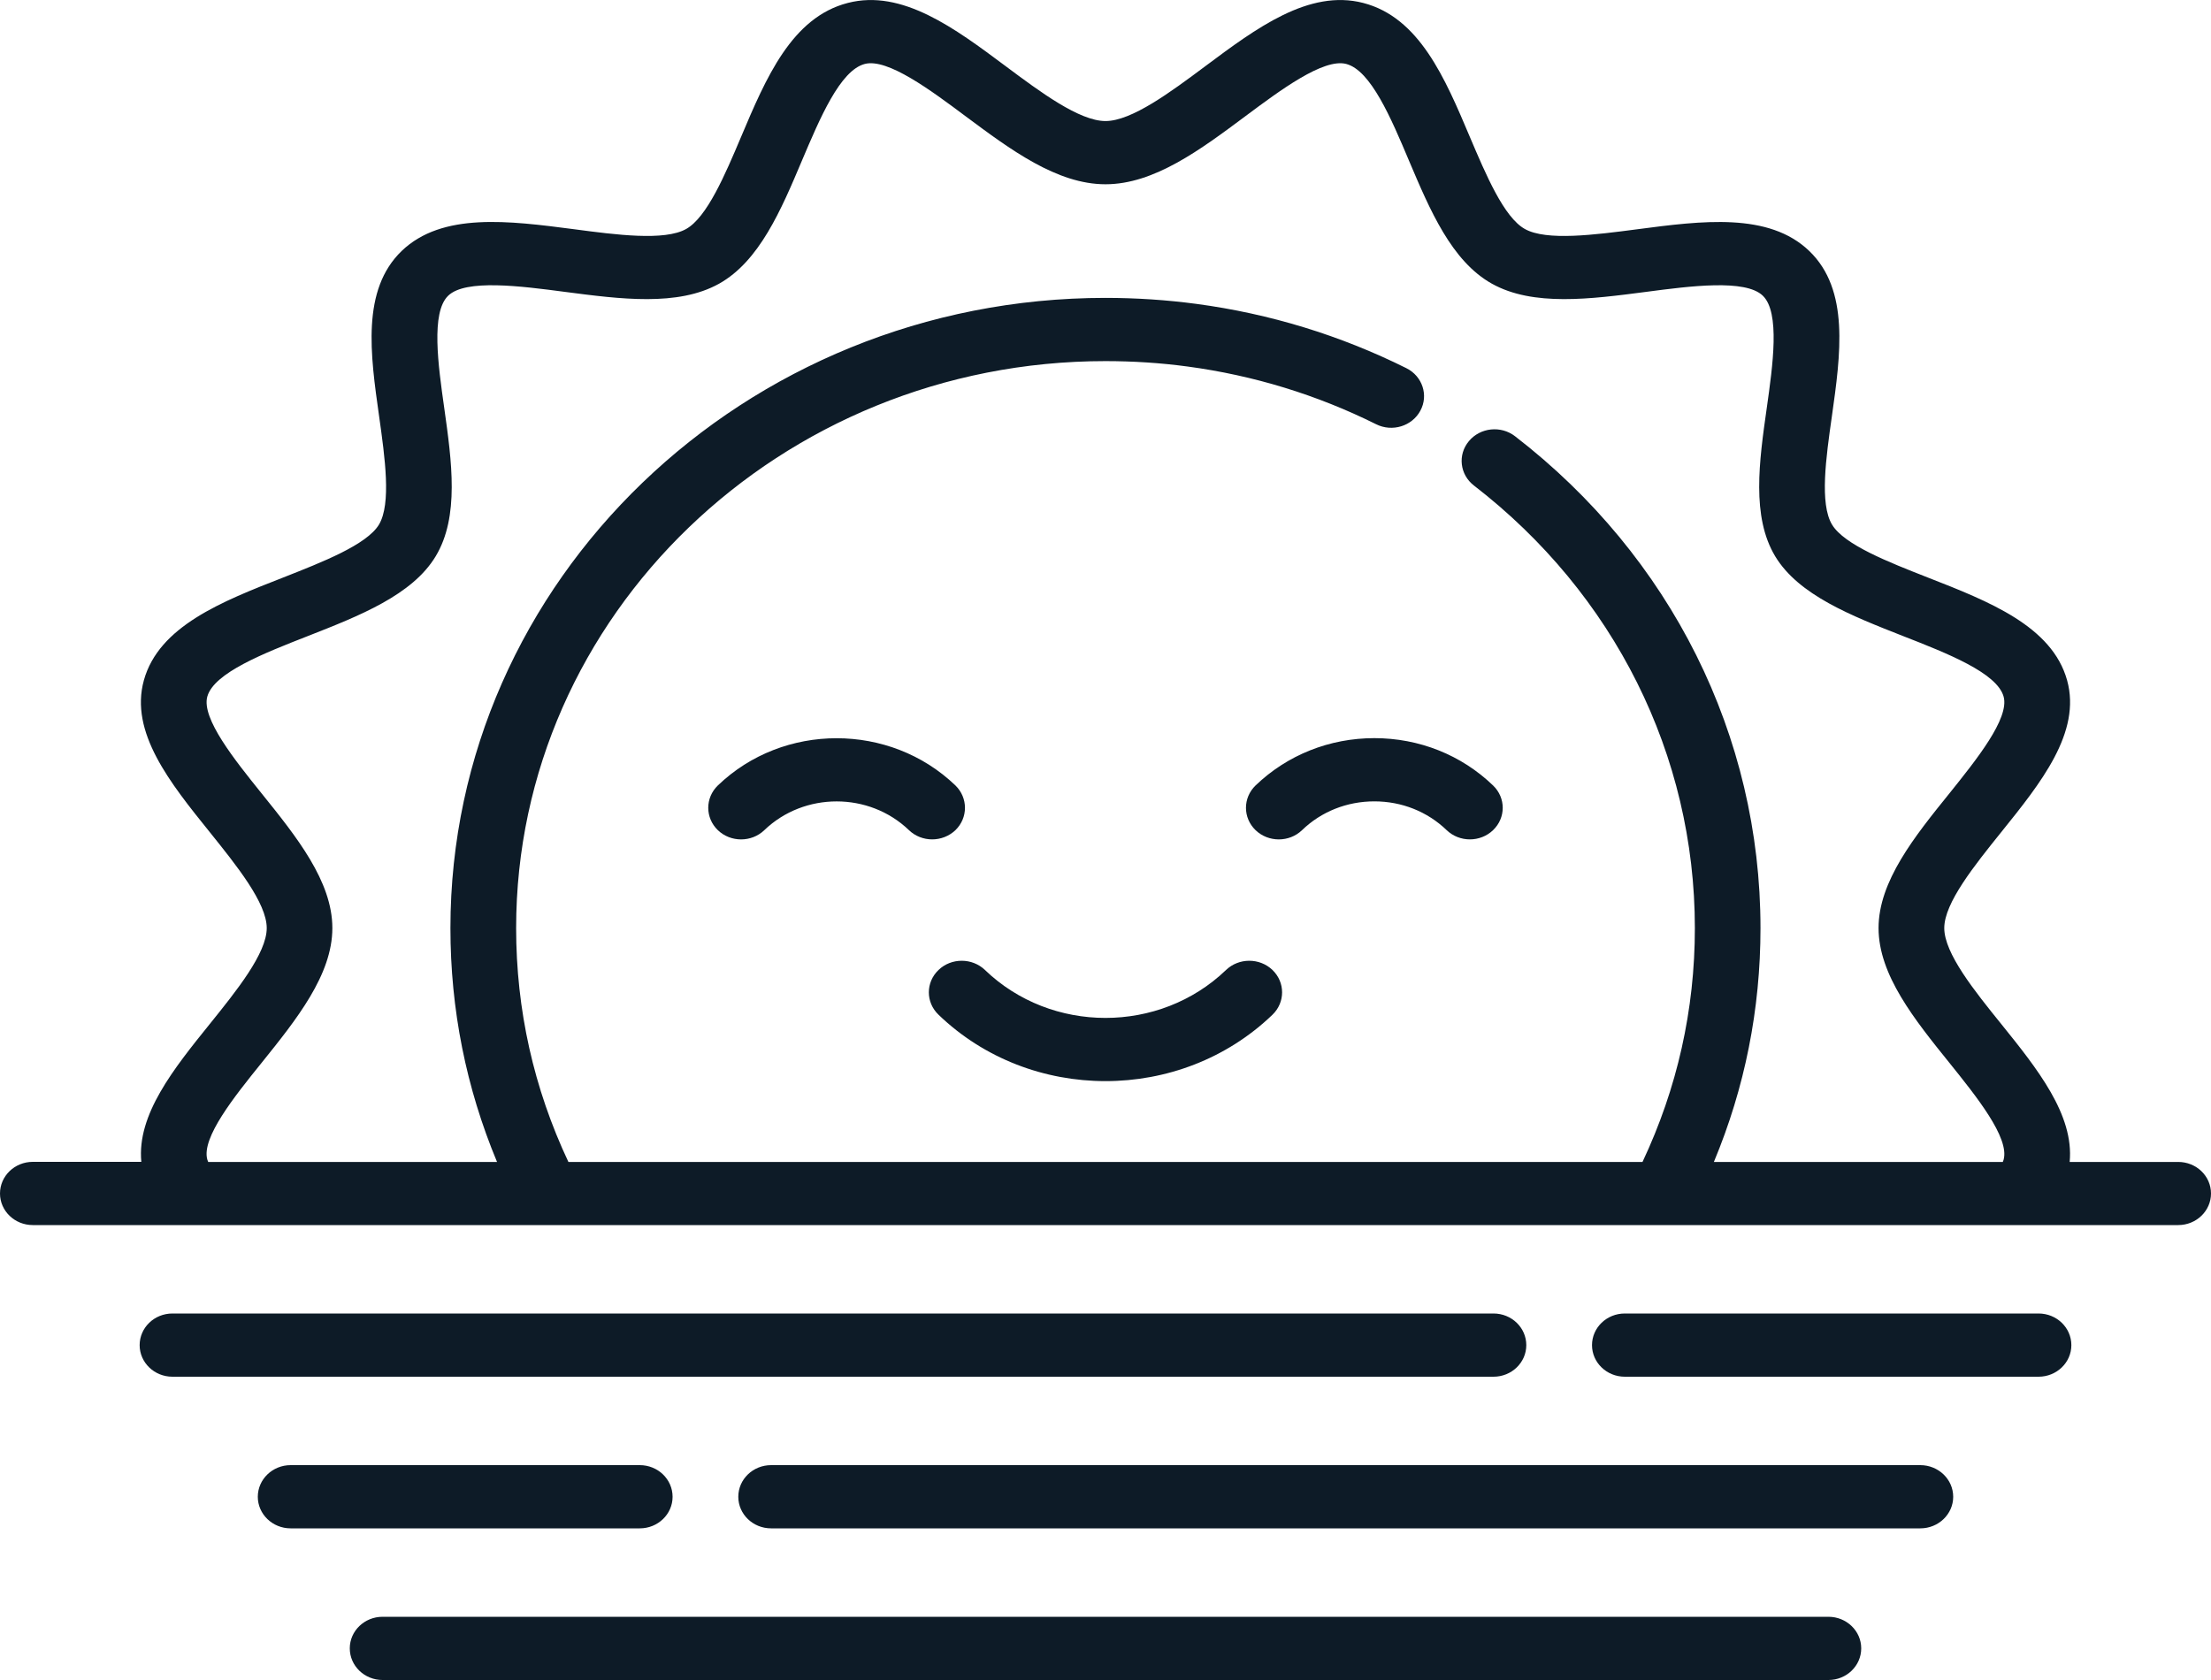 <svg 
 xmlns="http://www.w3.org/2000/svg"
 xmlns:xlink="http://www.w3.org/1999/xlink"
 width="25px" height="19px">
<path fill-rule="evenodd"  fill="rgb(13, 27, 39)"
 d="M24.629,13.855 L0.371,13.855 C0.166,13.855 -0.000,13.695 -0.000,13.498 C-0.000,13.300 0.166,13.140 0.371,13.140 L1.598,13.140 C1.546,12.606 1.965,12.086 2.371,11.582 C2.673,11.207 3.016,10.782 3.016,10.496 C3.016,10.211 2.673,9.786 2.371,9.410 C1.925,8.856 1.463,8.283 1.627,7.693 C1.797,7.081 2.512,6.801 3.203,6.531 C3.645,6.357 4.147,6.161 4.285,5.933 C4.426,5.696 4.352,5.173 4.287,4.710 C4.187,4.007 4.085,3.279 4.542,2.838 C5.000,2.398 5.756,2.497 6.488,2.592 C6.968,2.656 7.513,2.727 7.758,2.590 C7.994,2.458 8.199,1.975 8.379,1.549 C8.660,0.884 8.951,0.196 9.587,0.033 C10.200,-0.125 10.796,0.319 11.372,0.749 C11.762,1.040 12.204,1.369 12.500,1.369 C12.796,1.369 13.238,1.040 13.628,0.749 C14.204,0.319 14.800,-0.125 15.413,0.033 C16.049,0.197 16.339,0.884 16.620,1.549 C16.801,1.975 17.005,2.458 17.242,2.590 C17.487,2.727 18.032,2.656 18.512,2.593 C19.243,2.497 20.000,2.398 20.458,2.839 C20.915,3.279 20.812,4.007 20.713,4.710 C20.647,5.173 20.573,5.697 20.715,5.933 C20.852,6.161 21.354,6.357 21.797,6.531 C22.488,6.801 23.203,7.081 23.373,7.694 C23.536,8.283 23.075,8.856 22.629,9.410 C22.327,9.786 21.984,10.211 21.984,10.496 C21.984,10.782 22.326,11.207 22.629,11.582 C23.035,12.086 23.453,12.607 23.402,13.141 L24.629,13.141 C24.834,13.141 25.000,13.300 25.000,13.498 C25.000,13.695 24.834,13.855 24.629,13.855 ZM22.042,12.020 C21.648,11.531 21.241,11.026 21.241,10.496 C21.241,9.967 21.648,9.461 22.042,8.973 C22.345,8.595 22.724,8.125 22.655,7.878 C22.580,7.609 22.016,7.388 21.517,7.193 C20.937,6.965 20.337,6.731 20.072,6.291 C19.803,5.843 19.891,5.218 19.977,4.614 C20.045,4.133 20.130,3.534 19.932,3.344 C19.735,3.154 19.112,3.235 18.612,3.301 C17.984,3.383 17.335,3.468 16.870,3.209 C16.413,2.954 16.169,2.377 15.932,1.818 C15.730,1.339 15.500,0.795 15.221,0.723 C14.963,0.657 14.475,1.021 14.082,1.314 C13.575,1.692 13.050,2.084 12.500,2.084 C11.950,2.084 11.425,1.692 10.917,1.314 C10.525,1.021 10.036,0.657 9.779,0.723 C9.499,0.795 9.270,1.339 9.067,1.818 C8.831,2.377 8.586,2.954 8.130,3.209 C7.664,3.468 7.015,3.383 6.388,3.301 C5.887,3.235 5.265,3.154 5.068,3.344 C4.870,3.534 4.955,4.133 5.023,4.614 C5.108,5.218 5.196,5.843 4.927,6.290 C4.663,6.730 4.063,6.965 3.482,7.193 C2.984,7.388 2.419,7.609 2.344,7.878 C2.276,8.125 2.654,8.595 2.958,8.973 C3.351,9.461 3.758,9.966 3.758,10.496 C3.758,11.026 3.351,11.531 2.958,12.020 C2.654,12.397 2.275,12.867 2.344,13.114 C2.347,13.123 2.350,13.132 2.354,13.141 L5.620,13.141 C5.270,12.302 5.093,11.415 5.093,10.496 C5.093,6.566 8.416,3.369 12.500,3.369 C12.846,3.369 13.192,3.392 13.529,3.437 C14.359,3.548 15.157,3.793 15.902,4.164 C16.083,4.254 16.155,4.470 16.060,4.645 C15.966,4.820 15.742,4.889 15.560,4.798 C14.891,4.465 14.173,4.245 13.427,4.145 C13.123,4.104 12.811,4.084 12.500,4.084 C8.825,4.084 5.836,6.960 5.836,10.496 C5.836,11.420 6.035,12.309 6.427,13.141 L18.572,13.141 C18.964,12.309 19.164,11.421 19.164,10.496 C19.164,8.540 18.253,6.716 16.666,5.491 C16.506,5.368 16.480,5.143 16.609,4.989 C16.737,4.835 16.971,4.810 17.131,4.934 C18.895,6.295 19.906,8.323 19.906,10.496 C19.906,11.415 19.729,12.302 19.379,13.141 L22.646,13.141 C22.649,13.132 22.652,13.124 22.655,13.116 C22.724,12.867 22.345,12.397 22.042,12.020 ZM16.882,8.883 C17.028,9.023 17.028,9.249 16.882,9.389 C16.810,9.458 16.715,9.493 16.620,9.493 C16.525,9.493 16.430,9.458 16.358,9.389 C16.139,9.178 15.849,9.063 15.540,9.063 C15.231,9.063 14.940,9.178 14.722,9.389 C14.577,9.528 14.342,9.528 14.197,9.389 C14.052,9.249 14.052,9.023 14.197,8.883 C14.556,8.538 15.033,8.348 15.540,8.348 C16.047,8.348 16.524,8.538 16.882,8.883 ZM14.388,10.970 C14.533,11.110 14.533,11.336 14.388,11.476 C13.867,11.977 13.184,12.227 12.500,12.227 C11.816,12.227 11.132,11.977 10.612,11.476 C10.466,11.336 10.466,11.110 10.612,10.970 C10.756,10.831 10.992,10.831 11.137,10.970 C11.888,11.693 13.111,11.693 13.863,10.970 C14.008,10.831 14.243,10.831 14.388,10.970 ZM10.540,9.493 C10.445,9.493 10.350,9.458 10.278,9.389 C9.827,8.955 9.093,8.955 8.642,9.389 C8.497,9.528 8.262,9.528 8.117,9.389 C7.972,9.249 7.972,9.023 8.117,8.883 C8.857,8.171 10.062,8.171 10.803,8.883 C10.947,9.023 10.947,9.249 10.803,9.389 C10.730,9.458 10.635,9.493 10.540,9.493 ZM1.950,14.855 L16.887,14.855 C17.092,14.855 17.258,15.015 17.258,15.213 C17.258,15.410 17.092,15.570 16.887,15.570 L1.950,15.570 C1.745,15.570 1.579,15.410 1.579,15.213 C1.579,15.015 1.745,14.855 1.950,14.855 ZM3.286,16.570 L7.234,16.570 C7.439,16.570 7.605,16.730 7.605,16.928 C7.605,17.125 7.439,17.285 7.234,17.285 L3.286,17.285 C3.082,17.285 2.915,17.125 2.915,16.928 C2.915,16.730 3.082,16.570 3.286,16.570 ZM4.326,18.285 L20.674,18.285 C20.879,18.285 21.045,18.445 21.045,18.642 C21.045,18.840 20.879,19.000 20.674,19.000 L4.326,19.000 C4.121,19.000 3.955,18.840 3.955,18.642 C3.955,18.445 4.121,18.285 4.326,18.285 ZM8.348,16.928 C8.348,16.730 8.514,16.570 8.719,16.570 L21.713,16.570 C21.918,16.570 22.085,16.730 22.085,16.928 C22.085,17.125 21.918,17.285 21.713,17.285 L8.719,17.285 C8.514,17.285 8.348,17.125 8.348,16.928 ZM18.001,15.213 C18.001,15.015 18.167,14.855 18.372,14.855 L23.050,14.855 C23.255,14.855 23.421,15.015 23.421,15.213 C23.421,15.410 23.255,15.570 23.050,15.570 L18.372,15.570 C18.167,15.570 18.001,15.410 18.001,15.213 Z"/>
</svg>